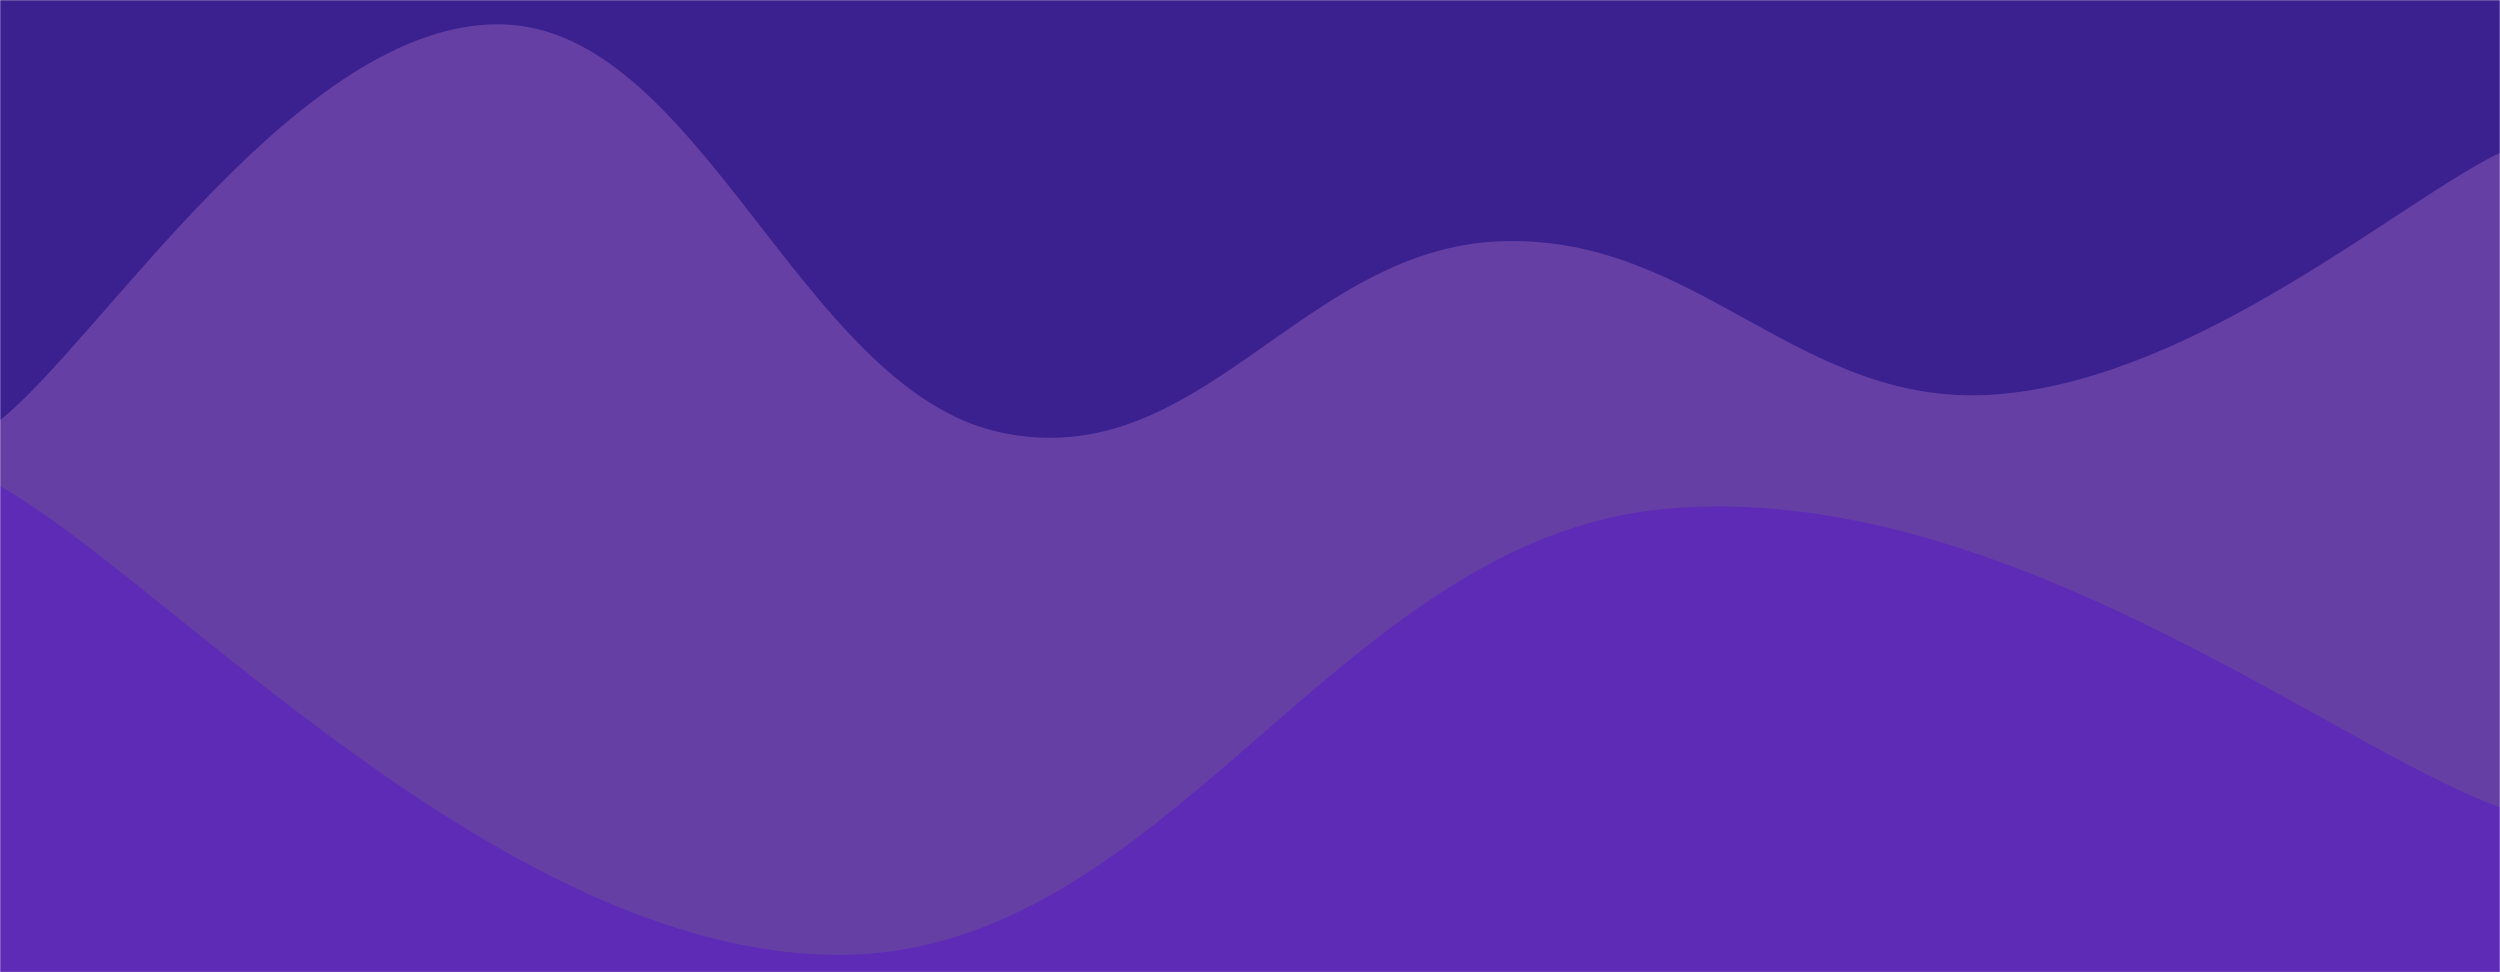 <svg xmlns="http://www.w3.org/2000/svg" version="1.1" xmlns:xlink="http://www.w3.org/1999/xlink" xmlns:svgjs="http://svgjs.com/svgjs" width="1440" height="560" preserveAspectRatio="none" viewBox="0 0 1440 560"><g mask="url(&quot;#SvgjsMask1003&quot;)" fill="none"><rect width="1440" height="560" x="0" y="0" fill="rgba(58, 33, 143, 1)"></rect><path d="M 0,242 C 57.6,196.4 172.8,12.6 288,14 C 403.2,15.4 460.8,224 576,249 C 691.2,274 748.8,143.4 864,139 C 979.2,134.6 1036.8,237.2 1152,227 C 1267.2,216.8 1382.4,115.8 1440,88L1440 560L0 560z" fill="rgba(102, 63, 164, 1)"></path><path d="M 0,280 C 96,334 288,547.4 480,550 C 672,552.6 768,310 960,293 C 1152,276 1344,430.6 1440,465L1440 560L0 560z" fill="rgba(94, 43, 183, 1)"></path></g><defs><mask id="SvgjsMask1003"><rect width="1440" height="560" fill="#ffffff"></rect></mask></defs></svg>